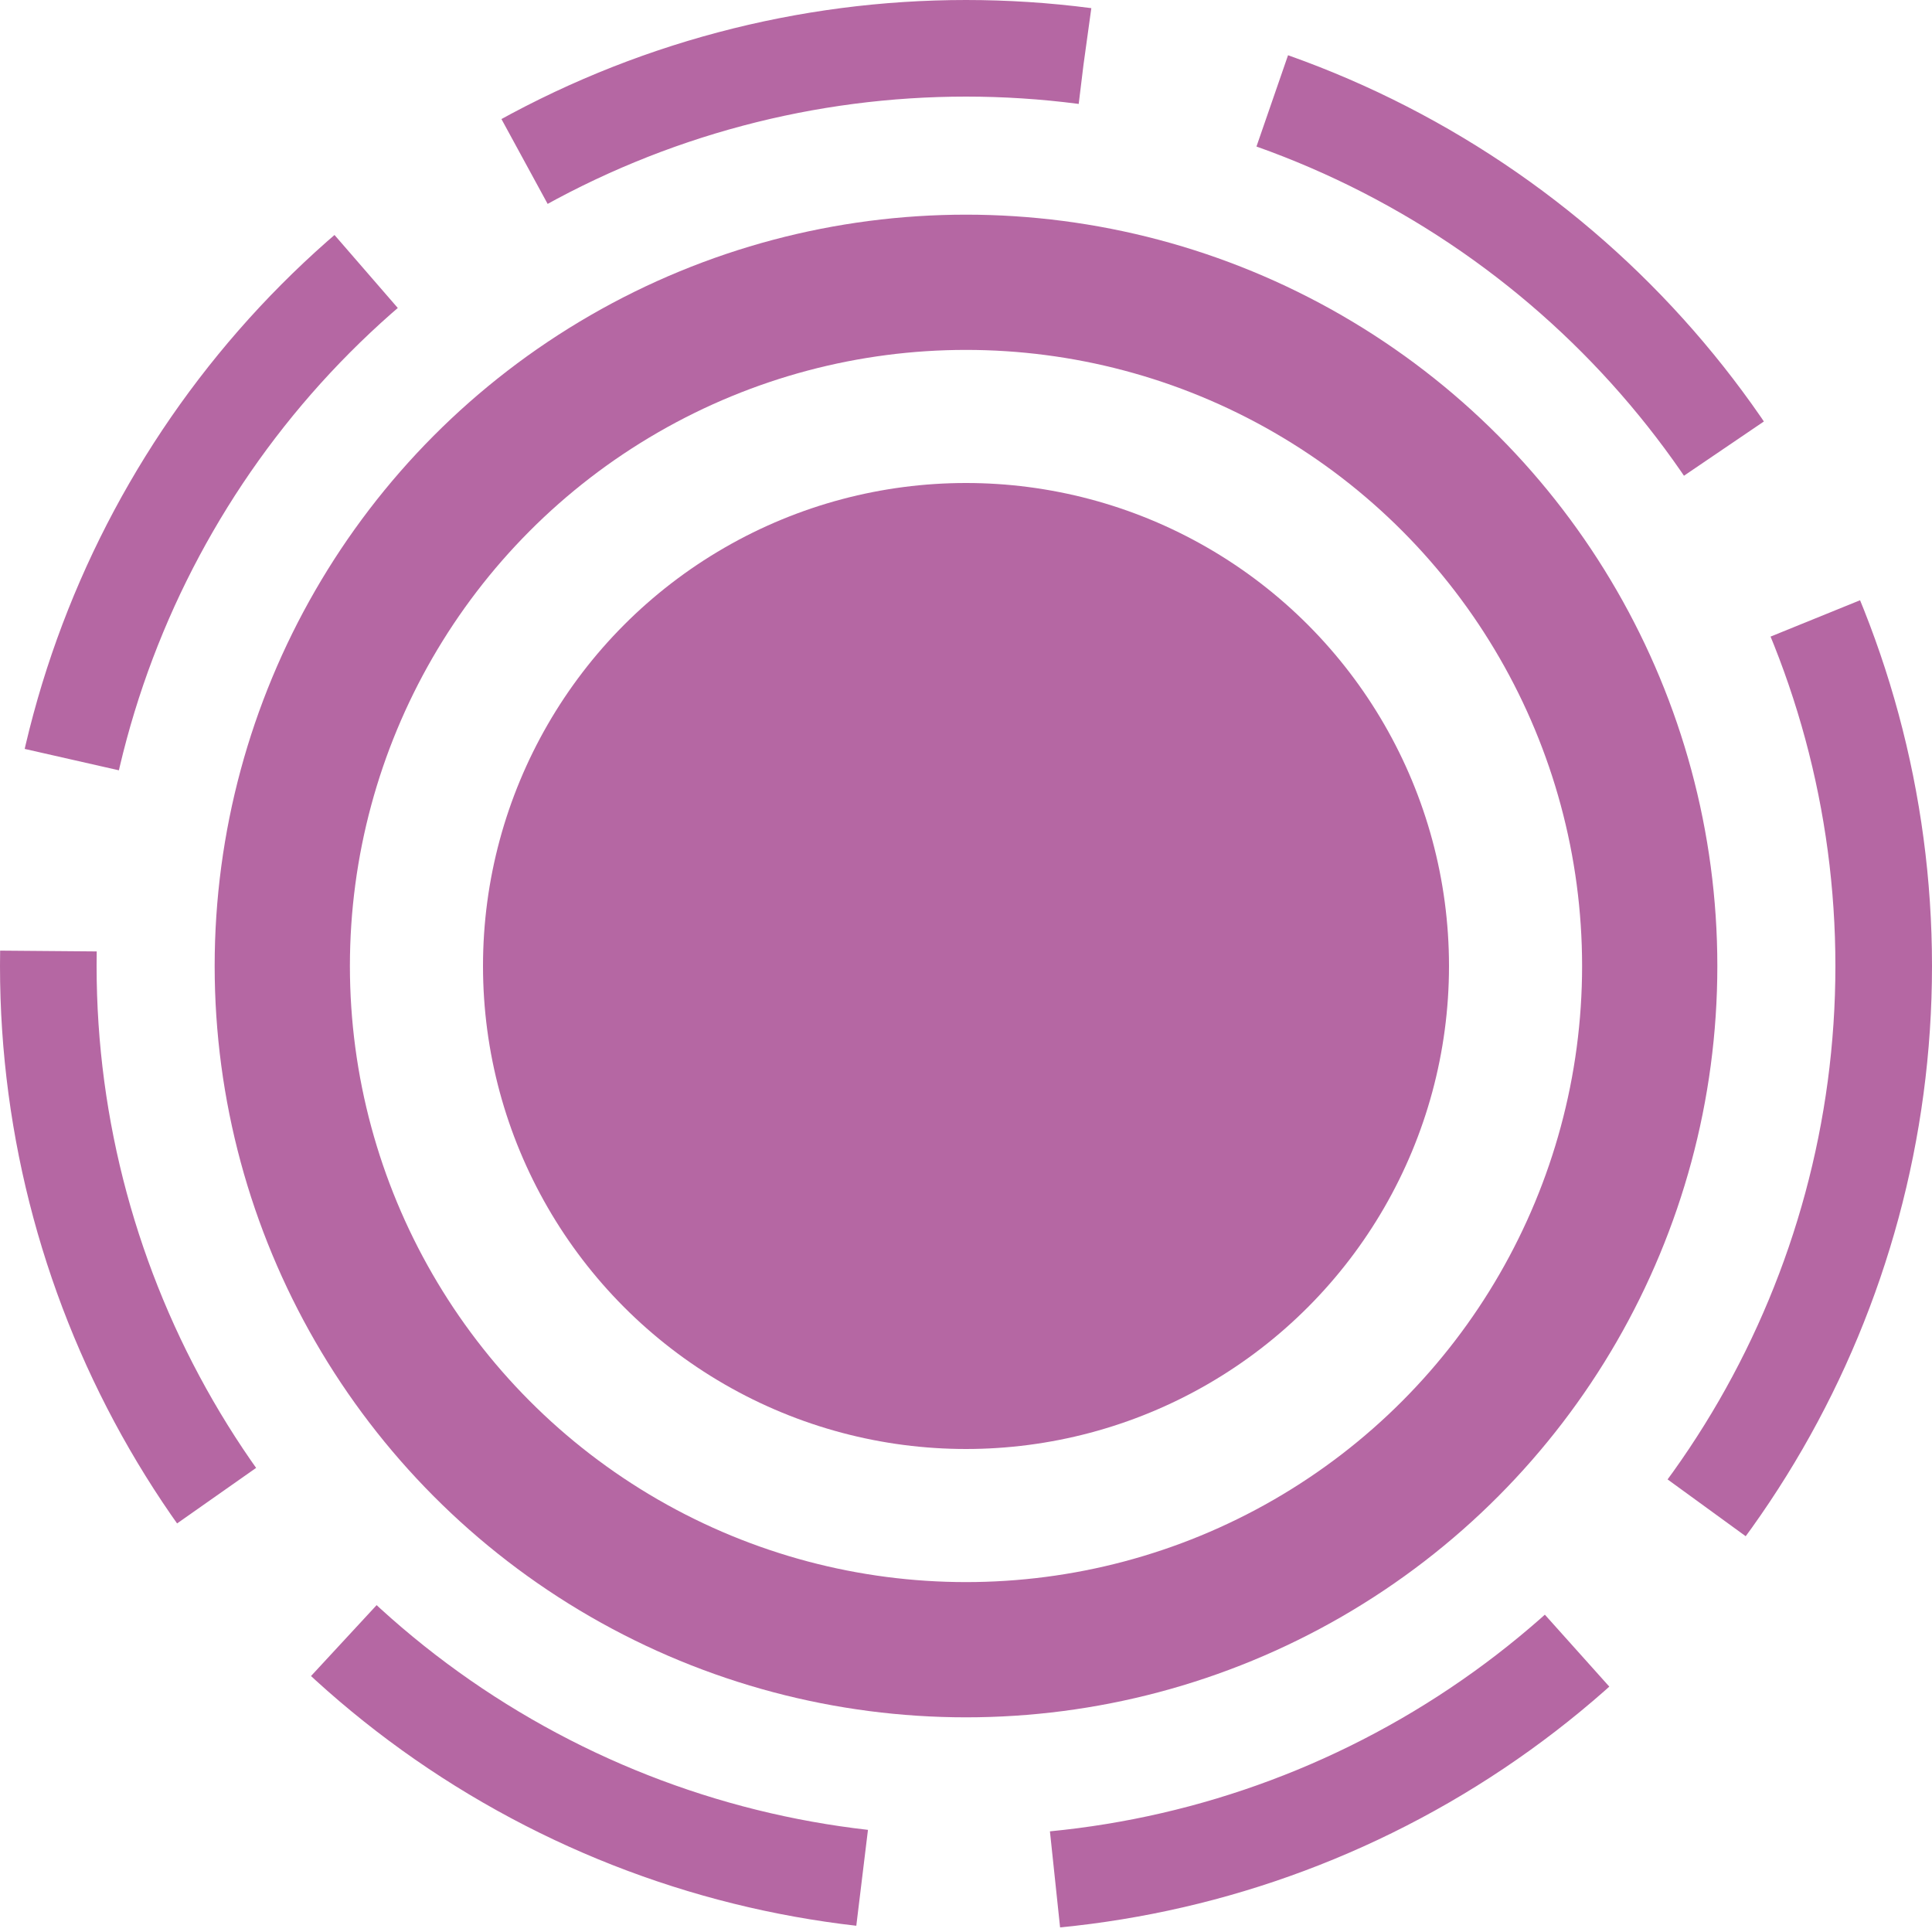 <svg width="100" height="100" viewBox="0 0 100 100" fill="none" xmlns="http://www.w3.org/2000/svg">
<circle cx="50" cy="50" r="25" fill="#B567A3"/>
<circle cx="50" cy="50" r="35.389" stroke="#B567A3" stroke-width="7"/>
<circle cx="50" cy="50" r="47.5" stroke="#B567A3" stroke-width="5" stroke-dasharray="30 10"/>
</svg>
